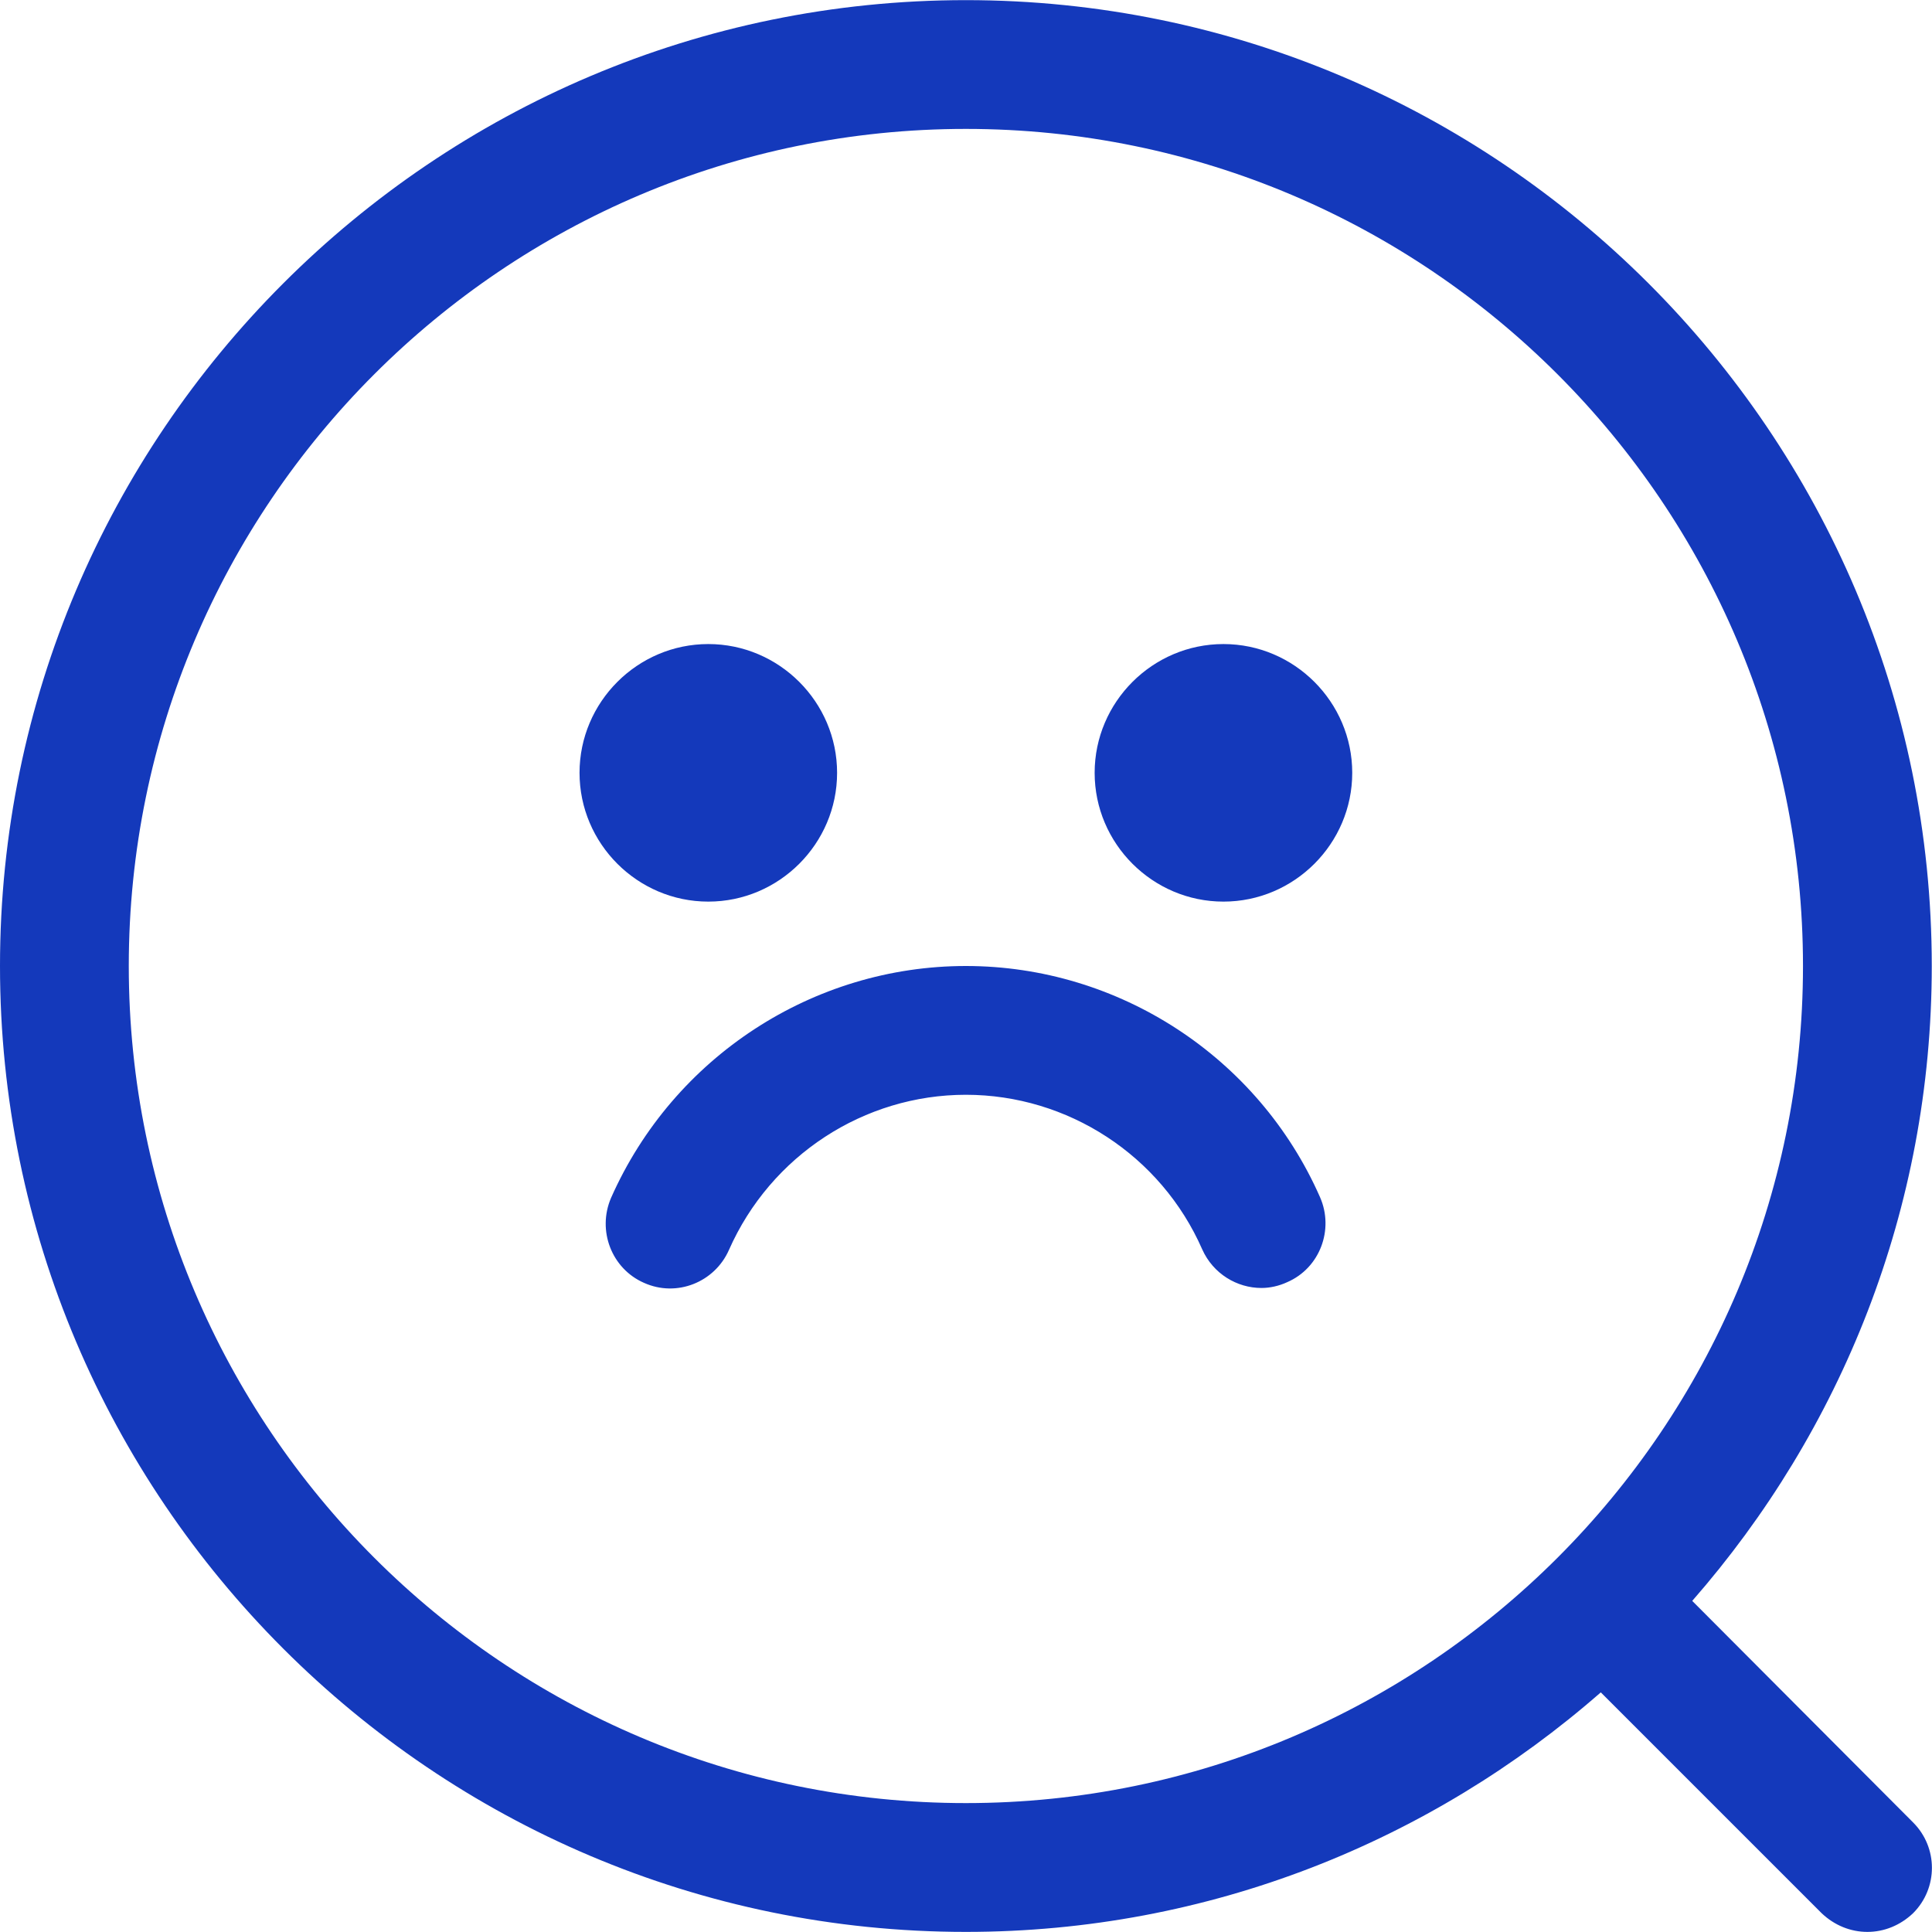 <svg width="58" height="58" viewBox="0 0 58 58" fill="none" xmlns="http://www.w3.org/2000/svg">
<path d="M50.802 48.06C55.267 42.957 57.993 36.307 57.993 29C57.993 13.014 44.983 0.004 28.996 0.004C13.01 0.004 0 13.014 0 29C0 44.987 13.01 57.997 28.996 57.997C36.303 57.997 42.953 55.271 48.057 50.806L54.687 57.436C55.074 57.803 55.557 57.997 56.06 57.997C56.562 57.997 57.045 57.803 57.432 57.436C58.186 56.682 58.186 55.464 57.432 54.71L50.802 48.06ZM3.866 29C3.866 15.14 15.136 3.87 28.996 3.87C42.857 3.87 54.127 15.14 54.127 29C54.127 42.861 42.857 54.13 28.996 54.13C15.136 54.13 3.866 42.861 3.866 29ZM17.398 23.201C17.398 21.075 19.138 19.335 21.264 19.335C23.39 19.335 25.13 21.075 25.13 23.201C25.13 25.327 23.39 27.067 21.264 27.067C19.138 27.067 17.398 25.327 17.398 23.201ZM40.595 23.201C40.595 25.327 38.855 27.067 36.729 27.067C34.602 27.067 32.862 25.327 32.862 23.201C32.862 21.075 34.602 19.335 36.729 19.335C38.855 19.335 40.595 21.075 40.595 23.201ZM39.628 35.94C40.054 36.907 39.628 38.066 38.642 38.492C38.391 38.608 38.12 38.666 37.869 38.666C37.135 38.666 36.419 38.24 36.091 37.506C34.854 34.684 32.051 32.866 28.996 32.866C25.942 32.866 23.139 34.684 21.883 37.525C21.457 38.492 20.317 38.956 19.331 38.511C18.364 38.086 17.92 36.945 18.345 35.959C20.22 31.726 24.415 29 28.996 29C33.578 29 37.773 31.726 39.628 35.94Z" fill="#1439BB"/>
</svg>
